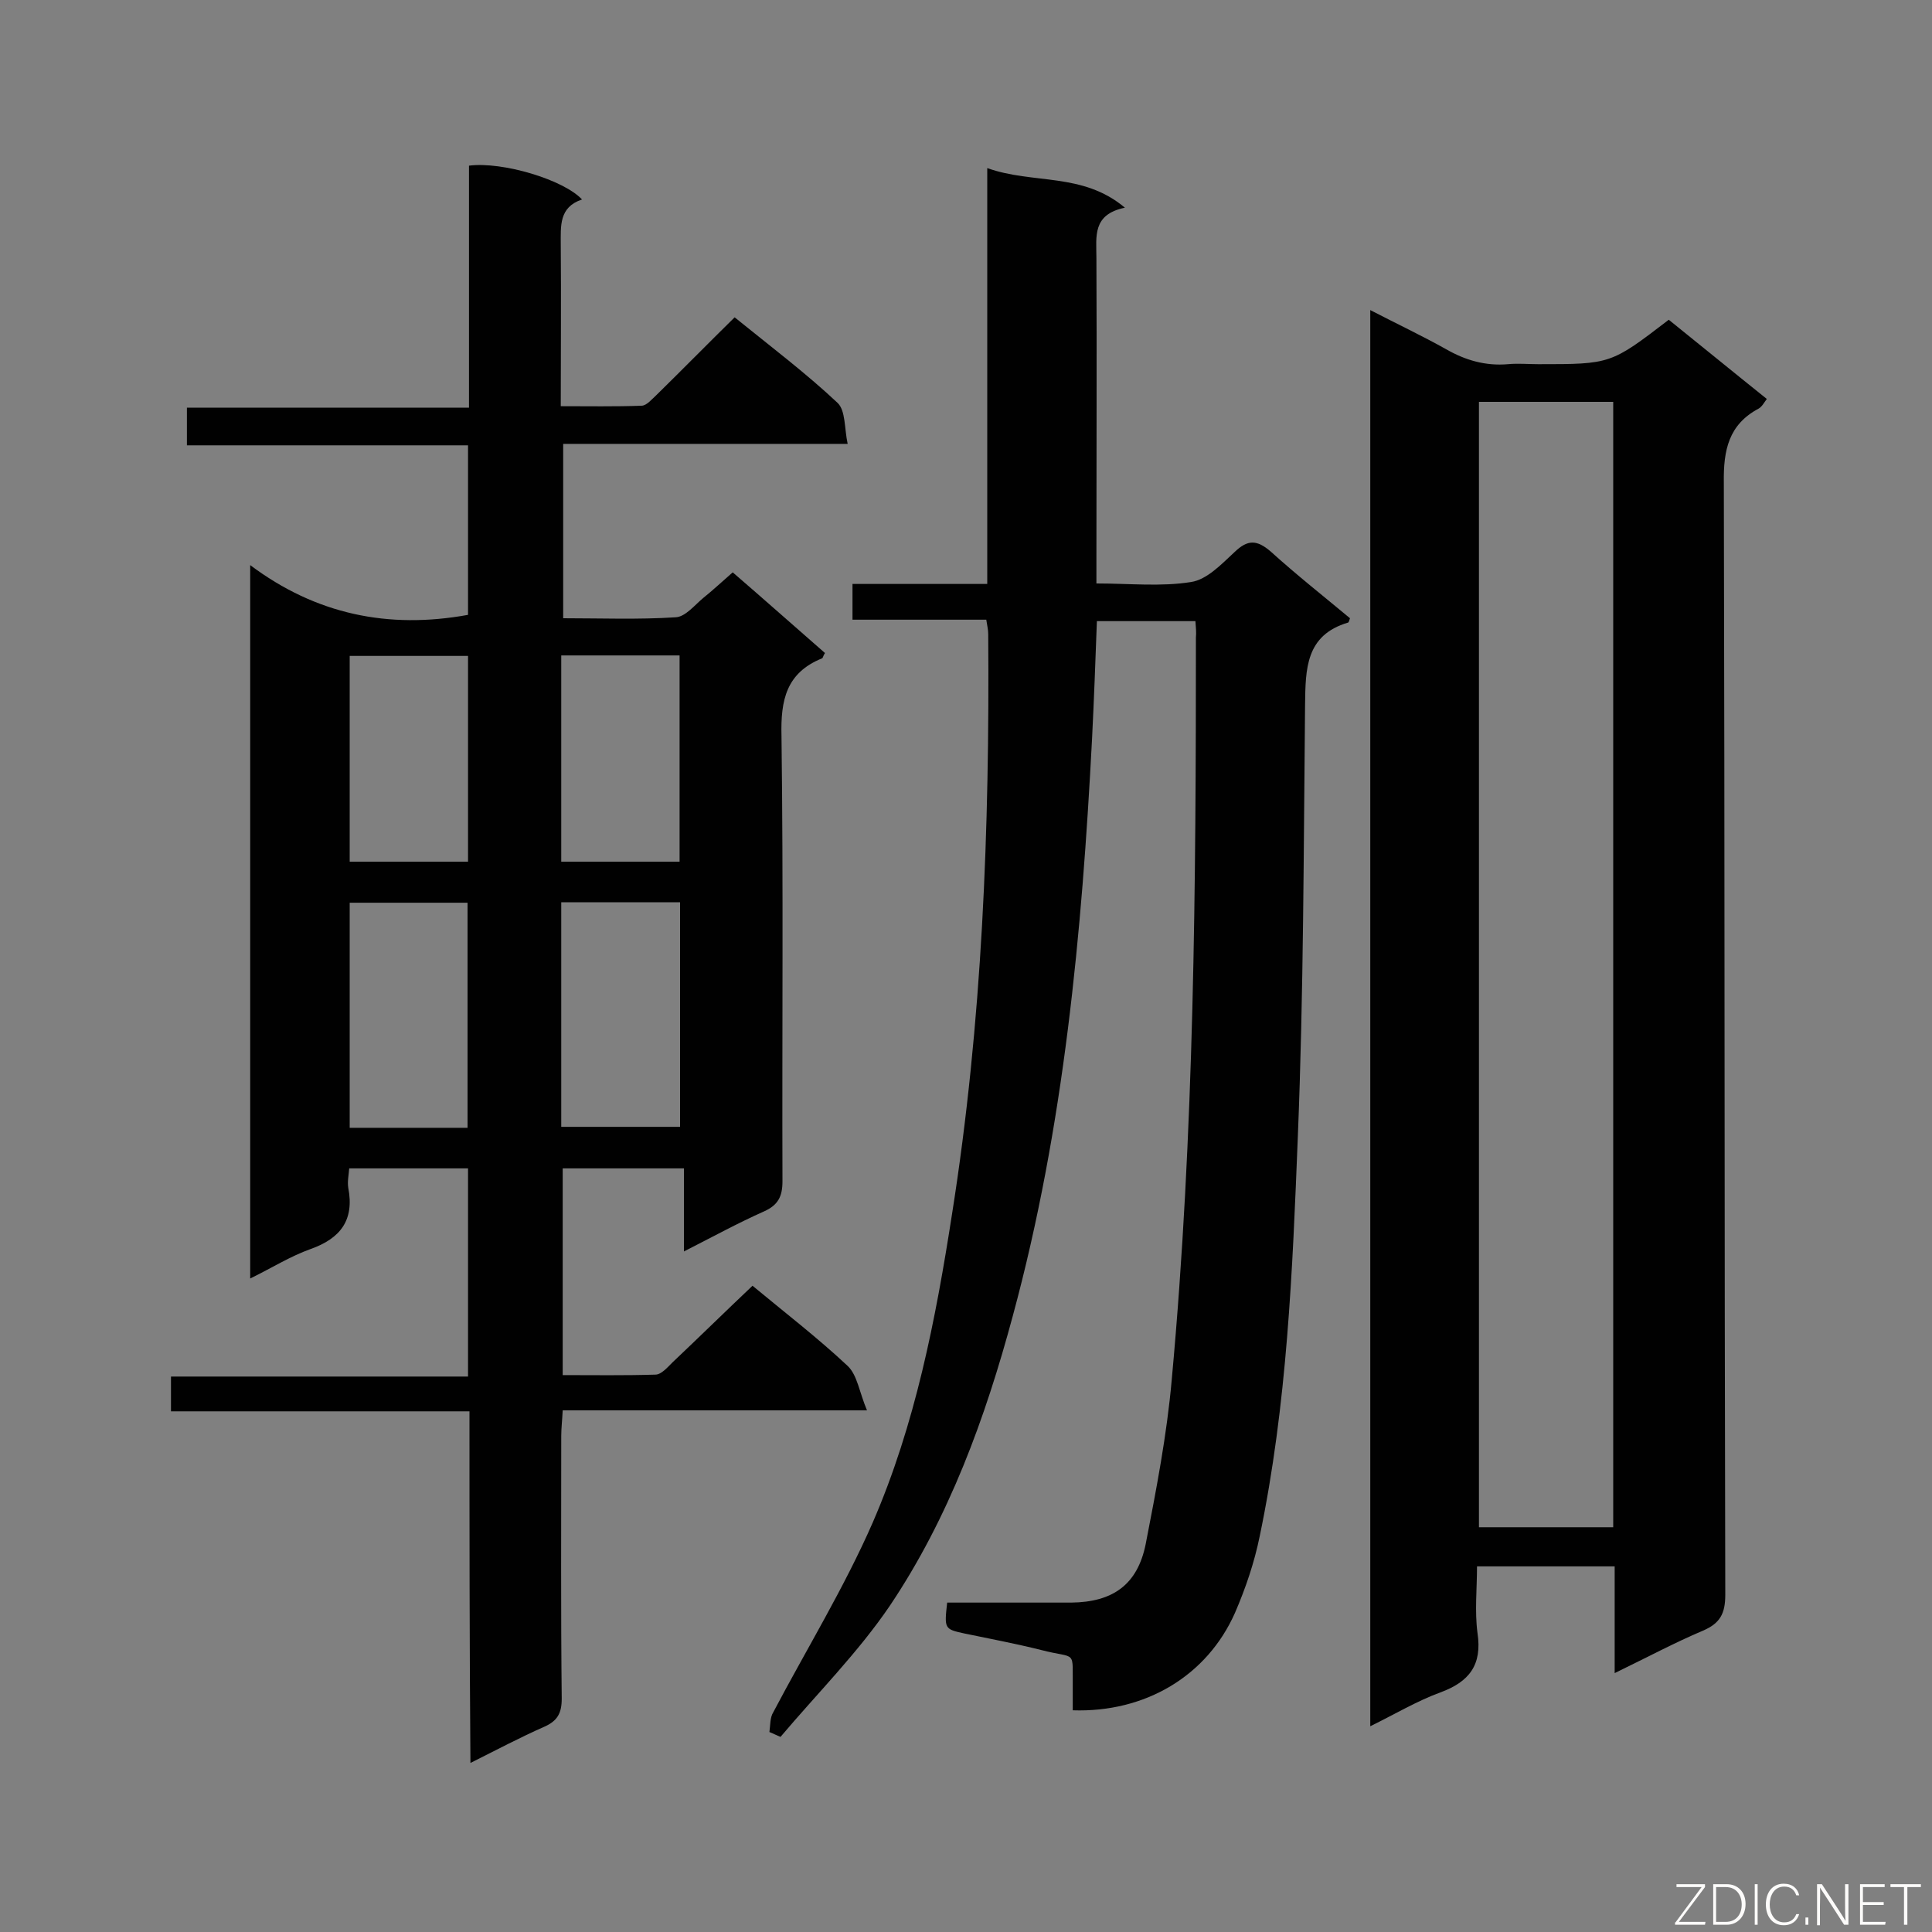 <svg enable-background="new 0 0 400 400" viewBox="0 0 400 400" xmlns="http://www.w3.org/2000/svg"><rect x="0" y="0" width="400" height="400" fill="#808080" stroke="none"/><path d="m97.2 292.2c-21 0-41.3 0-61.8 0 0-2.5 0-4.6 0-7.2h61.5c0-14.6 0-28.6 0-43.1-8.1 0-16.2 0-24.6 0-.1 1.4-.4 2.7-.2 4 1.3 6.7-1.6 10.5-7.8 12.7-4.2 1.5-8 3.9-12.5 6.1 0-49.2 0-97.8 0-147.7 13.6 10.2 28.6 13.3 45.1 10.3 0-11.2 0-22.8 0-35.1-19.2 0-38.6 0-58.2 0 0-2.9 0-5.1 0-7.8h58.4c0-17.1 0-33.6 0-50.1 6.9-.9 19.6 2.9 23.4 7-4.8 1.6-4.4 5.5-4.4 9.4.1 10.9 0 21.9 0 33.4 5.7 0 11.2.1 16.7-.1 1.1 0 2.2-1.4 3.2-2.3 5.3-5.2 10.6-10.6 16.1-16 7.4 6 14.7 11.5 21.3 17.7 1.7 1.6 1.4 5.3 2.1 8.5-20.2 0-39.3 0-58.9 0v36.1c7.8 0 15.6.3 23.3-.2 2-.1 3.9-2.5 5.7-4 2-1.6 3.8-3.3 6.1-5.3 6.5 5.6 12.8 11.2 19.1 16.7-.4.6-.4 1-.6 1.1-7.4 3-8.6 8.6-8.4 16.1.4 30.7.1 61.5.2 92.2 0 3.1-.9 4.9-3.8 6.2-5.4 2.4-10.7 5.3-16.6 8.3 0-6 0-11.4 0-17.2-8.6 0-16.8 0-25.1 0v42.8c6.4 0 12.8.1 19.2-.1 1.2 0 2.5-1.5 3.5-2.5 5.5-5.2 11-10.6 16.6-15.9 6.5 5.4 13.4 10.7 19.7 16.6 2 1.9 2.4 5.4 4 9.2-21.9 0-42.2 0-63 0-.1 2.1-.3 3.7-.3 5.3 0 18.1-.1 36.3.1 54.4 0 3-.9 4.6-3.6 5.8-5 2.2-9.9 4.8-15.3 7.5-.2-24.5-.2-48.3-.2-72.8zm-.4-58.7c0-15.9 0-31.2 0-46.6-8.3 0-16.3 0-24.4 0v46.6zm19.4-46.7v46.5h24.6c0-15.6 0-30.9 0-46.5-8.2 0-16.2 0-24.6 0zm-19.3-51c-8.6 0-16.6 0-24.5 0v42.6h24.5c0-14.3 0-28.4 0-42.6zm19.3-.1v42.7h24.5c0-14.4 0-28.5 0-42.7-8.3 0-16.3 0-24.5 0z" fill="#010101"/><path d="m334.3 346.4c0-7.9 0-14.9 0-22.1-9.6 0-18.7 0-28.5 0 0 4.6-.5 9.3.1 13.8 1 6.6-1.7 10.1-7.7 12.3-4.9 1.8-9.4 4.5-14.5 7 0-97.8 0-195.2 0-293.2 5.4 2.8 10.7 5.3 15.7 8.1 4 2.3 8.2 3.5 12.8 3.1 2.1-.2 4.2 0 6.3 0 15 0 15 0 27-9.2 6.6 5.3 13.3 10.8 20.3 16.4-.6.8-1 1.6-1.7 2-6.2 3.3-7.3 8.6-7.2 15.3.2 76.8.1 153.5.3 230.3 0 3.9-1.1 5.9-4.6 7.4-5.9 2.5-11.5 5.5-18.3 8.8zm-28.1-263.2v233h27.8c0-77.7 0-155.3 0-233-9.5 0-18.6 0-27.8 0z" fill="#010101"/><path d="m247.5 128.6c-6.9 0-13.4 0-20.4 0-.3 8.2-.6 16.3-1 24.3-2.1 40.3-5.8 80.4-16.4 119.5-5.7 21.2-13.2 41.8-25.5 60.1-6.6 9.7-15 18.1-22.6 27.1-.8-.3-1.5-.7-2.3-1 .2-1.4.1-3 .8-4.1 6.9-13.1 14.7-25.8 20.6-39.3 8.8-20.3 13-41.9 16.4-63.8 6.3-39.8 7.8-79.9 7.5-120.1 0-.9-.2-1.7-.4-3-9.2 0-18.3 0-27.7 0 0-2.6 0-4.8 0-7.4h27.9c0-28.7 0-56.9 0-86.1 9.5 3.4 19.7.8 28.5 8.2-6.8 1.4-5.9 6-5.9 10.4.1 20.7 0 41.4 0 62.1v5.3c6.9 0 13.4.7 19.6-.3 3.3-.5 6.3-3.7 9-6.2 2.7-2.6 4.6-2.6 7.5-.1 5.3 4.8 11 9.3 16.4 13.8-.2.5-.2.8-.4.9-8.8 2.6-8.8 9.6-8.9 17-.3 29.8-.3 59.7-1.5 89.5-1.1 27.7-2.2 55.4-7.9 82.7-1.1 5.4-2.9 10.7-5.1 15.8-5.8 13.1-18.6 20.7-33.6 20.2 0-1.4 0-2.9 0-4.3-.1-8.6 1-6.2-6.6-8.2-5.2-1.3-10.5-2.3-15.8-3.4-4.2-.9-4.2-1-3.6-6.4h8.2 17.5c8.6-.1 13.7-3.7 15.4-12.1 2.2-11.3 4.4-22.7 5.4-34.1 4.7-51.1 5-102.4 5-153.6.1-1.1 0-2-.1-3.4z" fill="#010101"/><g fill="#fcfbfa"><path d="m346.9 398 5.4-7.3h-5.2v-.6h5.9v.6l-5.4 7.2h5.5l-.1.6h-6.2v-.5z"/><path d="m354.7 390.1h2.8c2.3 0 3.9 1.6 3.9 4.1s-1.6 4.3-3.9 4.3h-2.8zm.6 7.8h2c2.2 0 3.3-1.6 3.3-3.6 0-1.8-1-3.6-3.3-3.6h-2z"/><path d="m363.9 390.1v8.4h-.6v-8.4z"/><path d="m372.5 396.3c-.4 1.3-1.4 2.3-3.2 2.3-2.4 0-3.7-1.9-3.7-4.3 0-2.3 1.2-4.3 3.7-4.3 1.8 0 2.9 1 3.2 2.4h-.6c-.4-1.1-1.1-1.8-2.5-1.8-2.1 0-3 1.9-3 3.7s.9 3.7 3 3.7c1.4 0 2.1-.7 2.5-1.7z"/><path d="m373.8 398.5v-1.5h.6v1.5z"/><path d="m376.2 398.5v-8.4h1c1.3 2 4.4 6.7 4.9 7.6-.1-1.2-.1-2.4-.1-3.8v-3.8h.7v8.4h-.9c-1.2-1.9-4.4-6.8-5-7.7.1 1.1 0 2.3 0 3.9v3.9h-.6z"/><path d="m390 394.4h-4.3v3.5h4.7l-.1.6h-5.2v-8.4h5.1v.6h-4.5v3.1h4.3z"/><path d="m394.2 390.7h-2.8v-.6h6.3v.6h-2.8v7.8h-.7z"/></g></svg>